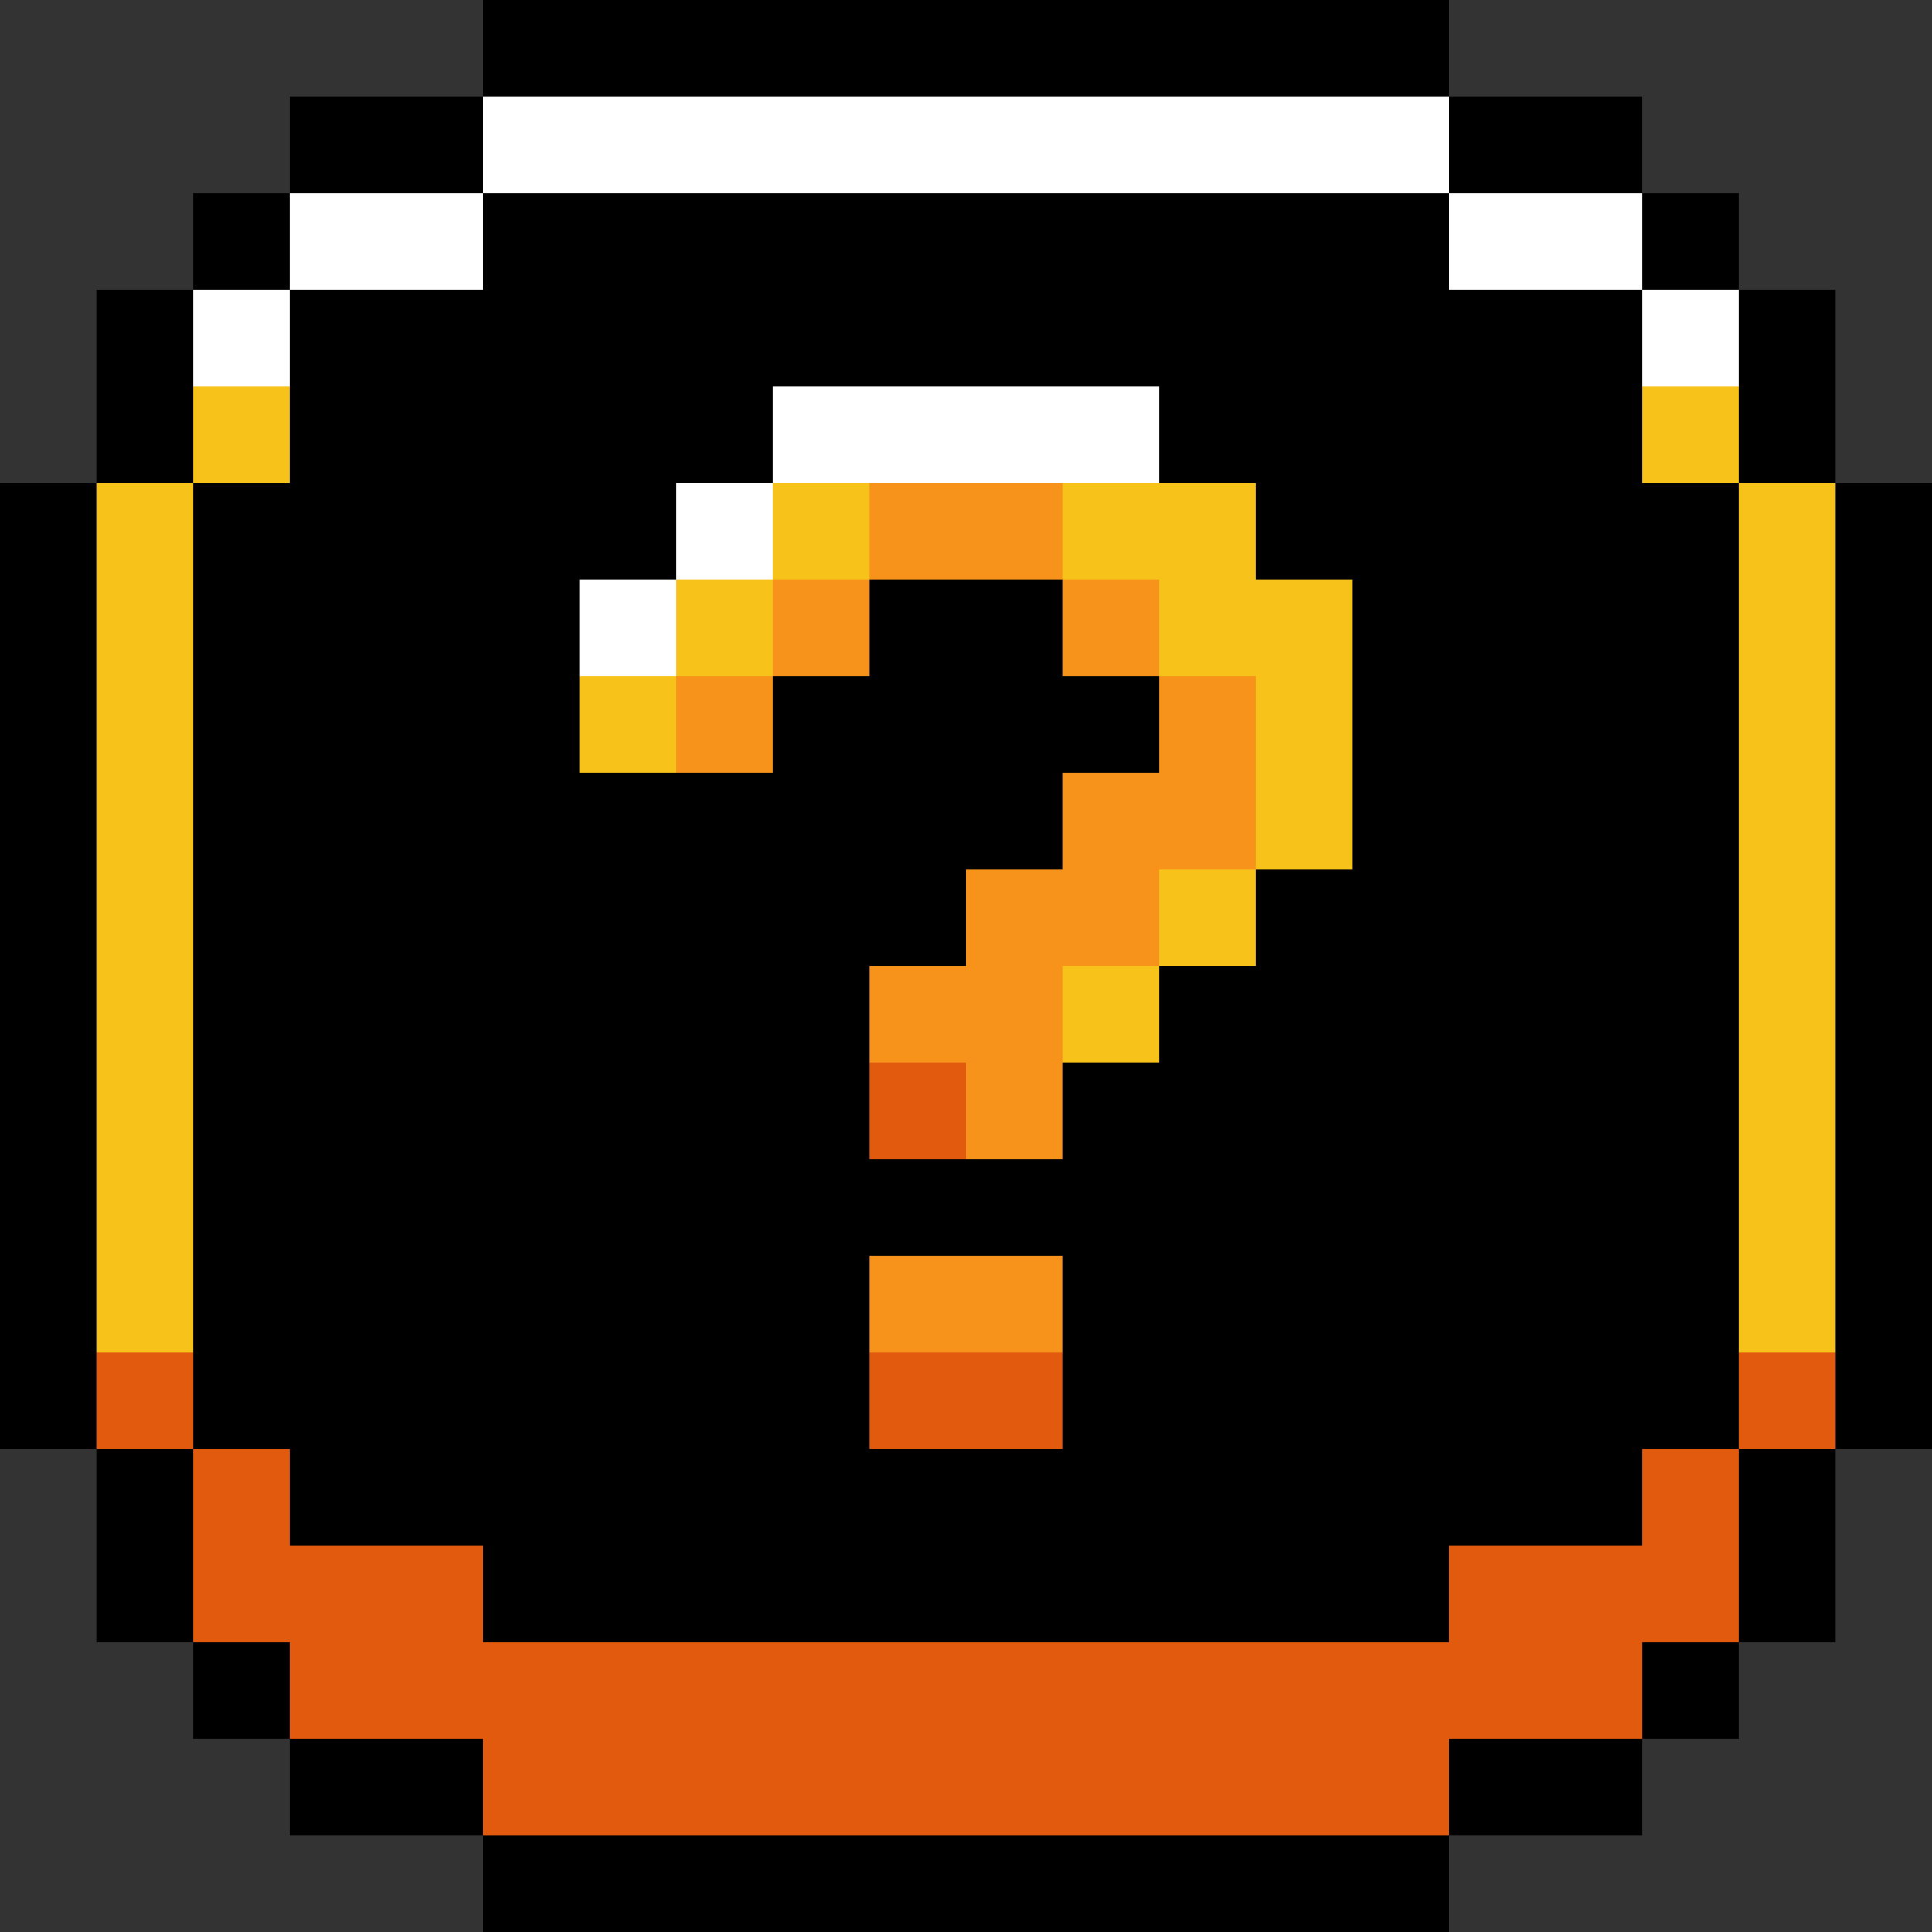 <svg fill="none" xmlns="http://www.w3.org/2000/svg" viewBox="0 0 100 100" id="answer">
    <rect x="0" y="0" width="100" height="100" fill="#333333" stroke="none"/>
    <path d="M25 10V5H75V10H85V15H90V25H95V75H90V85H85V90H75V95H25V90H15V85H10V75H5V25H10V15H15V10H25Z"
          fill="currentColor"></path>
    <rect x="10" y="10" width="5" height="5" fill="black"></rect>
    <rect x="5" y="15" width="5" height="5" fill="black"></rect>
    <rect x="5" y="20" width="5" height="5" fill="black"></rect>
    <rect y="25" width="5" height="5" fill="black"></rect>
    <rect x="15" y="5" width="5" height="5" fill="black"></rect>
    <rect x="20" y="5" width="5" height="5" fill="black"></rect>
    <rect x="25" width="5" height="5" fill="black"></rect>
    <rect x="85" y="5" width="5" height="5" transform="rotate(90 85 5)" fill="black"></rect>
    <rect x="80" y="5" width="5" height="5" transform="rotate(90 80 5)" fill="black"></rect>
    <rect x="75" width="5" height="5" transform="rotate(90 75 0)" fill="black"></rect>
    <rect x="95" y="15" width="5" height="5" transform="rotate(90 95 15)" fill="black"></rect>
    <rect x="95" y="20" width="5" height="5" transform="rotate(90 95 20)" fill="black"></rect>
    <rect x="100" y="25" width="5" height="5" transform="rotate(90 100 25)" fill="black"></rect>
    <rect x="90" y="10" width="5" height="5" transform="rotate(90 90 10)" fill="black"></rect>
    <rect x="90" y="90" width="5" height="5" transform="rotate(-180 90 90)" fill="black"></rect>
    <rect x="95" y="85" width="5" height="5" transform="rotate(-180 95 85)" fill="black"></rect>
    <rect x="95" y="80" width="5" height="5" transform="rotate(-180 95 80)" fill="black"></rect>
    <rect x="100" y="75" width="5" height="5" transform="rotate(-180 100 75)" fill="black"></rect>
    <rect x="85" y="95" width="5" height="5" transform="rotate(-180 85 95)" fill="black"></rect>
    <rect x="80" y="95" width="5" height="5" transform="rotate(-180 80 95)" fill="black"></rect>
    <rect x="75" y="100" width="5" height="5" transform="rotate(-180 75 100)" fill="black"></rect>
    <rect x="10" y="90" width="5" height="5" transform="rotate(-90 10 90)" fill="black"></rect>
    <rect x="15" y="95" width="5" height="5" transform="rotate(-90 15 95)" fill="black"></rect>
    <rect x="20" y="95" width="5" height="5" transform="rotate(-90 20 95)" fill="black"></rect>
    <rect x="25" y="100" width="5" height="5" transform="rotate(-90 25 100)" fill="black"></rect>
    <rect x="5" y="85" width="5" height="5" transform="rotate(-90 5 85)" fill="black"></rect>
    <rect x="5" y="80" width="5" height="5" transform="rotate(-90 5 80)" fill="black"></rect>
    <rect y="75" width="5" height="5" transform="rotate(-90 0 75)" fill="black"></rect>
    <rect y="70" width="40" height="5" transform="rotate(-90 0 70)" fill="black"></rect>
    <rect x="30" width="40" height="5" fill="black"></rect>
    <rect x="30" y="95" width="40" height="5" fill="black"></rect>
    <rect x="95" y="70" width="40" height="5" transform="rotate(-90 95 70)" fill="black"></rect>
    <rect x="5" y="75" width="5" height="5" transform="rotate(-90 5 75)" fill="#E25A0E"></rect>
    <rect x="10" y="80" width="5" height="5" transform="rotate(-90 10 80)" fill="#E25A0E"></rect>
    <rect x="20" y="85" width="5" height="5" transform="rotate(-90 20 85)" fill="#E25A0E"></rect>
    <rect x="25" y="90" width="5" height="5" transform="rotate(-90 25 90)" fill="#E25A0E"></rect>
    <rect x="30" y="90" width="5" height="5" transform="rotate(-90 30 90)" fill="#E25A0E"></rect>
    <rect x="35" y="90" width="5" height="5" transform="rotate(-90 35 90)" fill="#E25A0E"></rect>
    <rect x="40" y="90" width="5" height="5" transform="rotate(-90 40 90)" fill="#E25A0E"></rect>
    <rect x="45" y="90" width="5" height="5" transform="rotate(-90 45 90)" fill="#E25A0E"></rect>
    <rect x="50" y="90" width="5" height="5" transform="rotate(-90 50 90)" fill="#E25A0E"></rect>
    <rect x="55" y="90" width="5" height="5" transform="rotate(-90 55 90)" fill="#E25A0E"></rect>
    <rect x="60" y="90" width="5" height="5" transform="rotate(-90 60 90)" fill="#E25A0E"></rect>
    <rect x="65" y="90" width="5" height="5" transform="rotate(-90 65 90)" fill="#E25A0E"></rect>
    <rect x="70" y="90" width="5" height="5" transform="rotate(-90 70 90)" fill="#E25A0E"></rect>
    <rect x="75" y="85" width="5" height="5" transform="rotate(-90 75 85)" fill="#E25A0E"></rect>
    <rect x="85" y="80" width="5" height="5" transform="rotate(-90 85 80)" fill="#E25A0E"></rect>
    <rect x="90" y="75" width="5" height="5" transform="rotate(-90 90 75)" fill="#E25A0E"></rect>
    <rect x="85" y="85" width="5" height="5" transform="rotate(-90 85 85)" fill="#E25A0E"></rect>
    <rect x="80" y="85" width="5" height="5" transform="rotate(-90 80 85)" fill="#E25A0E"></rect>
    <rect x="80" y="90" width="5" height="5" transform="rotate(-90 80 90)" fill="#E25A0E"></rect>
    <rect x="75" y="90" width="5" height="5" transform="rotate(-90 75 90)" fill="#E25A0E"></rect>
    <rect x="70" y="95" width="5" height="5" transform="rotate(-90 70 95)" fill="#E25A0E"></rect>
    <rect x="65" y="95" width="5" height="5" transform="rotate(-90 65 95)" fill="#E25A0E"></rect>
    <rect x="60" y="95" width="5" height="5" transform="rotate(-90 60 95)" fill="#E25A0E"></rect>
    <rect x="55" y="95" width="5" height="5" transform="rotate(-90 55 95)" fill="#E25A0E"></rect>
    <rect x="50" y="95" width="5" height="5" transform="rotate(-90 50 95)" fill="#E25A0E"></rect>
    <rect x="45" y="95" width="5" height="5" transform="rotate(-90 45 95)" fill="#E25A0E"></rect>
    <rect x="40" y="95" width="5" height="5" transform="rotate(-90 40 95)" fill="#E25A0E"></rect>
    <rect x="35" y="95" width="5" height="5" transform="rotate(-90 35 95)" fill="#E25A0E"></rect>
    <rect x="30" y="95" width="5" height="5" transform="rotate(-90 30 95)" fill="#E25A0E"></rect>
    <rect x="25" y="95" width="5" height="5" transform="rotate(-90 25 95)" fill="#E25A0E"></rect>
    <rect x="20" y="90" width="5" height="5" transform="rotate(-90 20 90)" fill="#E25A0E"></rect>
    <rect x="15" y="90" width="5" height="5" transform="rotate(-90 15 90)" fill="#E25A0E"></rect>
    <rect x="15" y="85" width="5" height="5" transform="rotate(-90 15 85)" fill="#E25A0E"></rect>
    <rect x="10" y="85" width="5" height="5" transform="rotate(-90 10 85)" fill="#E25A0E"></rect>
    <rect width="5" height="5" transform="matrix(4.37114e-08 1 1 -4.37114e-08 10 15)" fill="white"></rect>
    <rect width="5" height="5" transform="matrix(4.37114e-08 1 1 -4.37114e-08 10 20)" fill="#F7C21A"></rect>
    <rect width="5" height="5" transform="matrix(4.37114e-08 1 1 -4.37114e-08 85 20)" fill="#F7C21A"></rect>
    <rect width="5" height="5" transform="matrix(4.37114e-08 1 1 -4.37114e-08 90 25)" fill="#F7C21A"></rect>
    <rect width="5" height="5" transform="matrix(4.37114e-08 1 1 -4.37114e-08 90 30)" fill="#F7C21A"></rect>
    <rect width="5" height="5" transform="matrix(4.37114e-08 1 1 -4.37114e-08 90 35)" fill="#F7C21A"></rect>
    <rect width="5" height="5" transform="matrix(4.37114e-08 1 1 -4.37114e-08 90 40)" fill="#F7C21A"></rect>
    <rect width="5" height="5" transform="matrix(4.37114e-08 1 1 -4.37114e-08 90 45)" fill="#F7C21A"></rect>
    <rect width="5" height="5" transform="matrix(4.37114e-08 1 1 -4.37114e-08 90 50)" fill="#F7C21A"></rect>
    <rect width="5" height="5" transform="matrix(4.37114e-08 1 1 -4.37114e-08 90 55)" fill="#F7C21A"></rect>
    <rect width="5" height="5" transform="matrix(4.37114e-08 1 1 -4.37114e-08 90 60)" fill="#F7C21A"></rect>
    <rect width="5" height="5" transform="matrix(4.37114e-08 1 1 -4.37114e-08 90 65)" fill="#F7C21A"></rect>
    <rect width="5" height="5" transform="matrix(4.37114e-08 1 1 -4.37114e-08 5 25)" fill="#F7C21A"></rect>
    <rect width="5" height="5" transform="matrix(4.37114e-08 1 1 -4.37114e-08 5 30)" fill="#F7C21A"></rect>
    <rect width="5" height="5" transform="matrix(4.37114e-08 1 1 -4.37114e-08 5 35)" fill="#F7C21A"></rect>
    <rect width="5" height="5" transform="matrix(4.37114e-08 1 1 -4.37114e-08 5 40)" fill="#F7C21A"></rect>
    <rect width="5" height="5" transform="matrix(4.37114e-08 1 1 -4.37114e-08 5 45)" fill="#F7C21A"></rect>
    <rect width="5" height="5" transform="matrix(4.37114e-08 1 1 -4.37114e-08 5 50)" fill="#F7C21A"></rect>
    <rect width="5" height="5" transform="matrix(4.37114e-08 1 1 -4.37114e-08 5 55)" fill="#F7C21A"></rect>
    <rect width="5" height="5" transform="matrix(4.37114e-08 1 1 -4.37114e-08 5 60)" fill="#F7C21A"></rect>
    <rect width="5" height="5" transform="matrix(4.37114e-08 1 1 -4.37114e-08 5 65)" fill="#F7C21A"></rect>
    <rect width="5" height="5" transform="matrix(4.37114e-08 1 1 -4.37114e-08 15 10)" fill="white"></rect>
    <rect width="5" height="5" transform="matrix(4.37114e-08 1 1 -4.37114e-08 20 10)" fill="white"></rect>
    <rect width="5" height="5" transform="matrix(4.37114e-08 1 1 -4.37114e-08 25 5)" fill="white"></rect>
    <rect width="5" height="5" transform="matrix(4.37114e-08 1 1 -4.37114e-08 30 5)" fill="white"></rect>
    <rect width="5" height="5" transform="matrix(4.37114e-08 1 1 -4.37114e-08 35 5)" fill="white"></rect>
    <rect width="5" height="5" transform="matrix(4.37114e-08 1 1 -4.37114e-08 40 5)" fill="white"></rect>
    <rect width="5" height="5" transform="matrix(4.37114e-08 1 1 -4.37114e-08 45 5)" fill="white"></rect>
    <rect width="5" height="5" transform="matrix(4.37114e-08 1 1 -4.37114e-08 50 5)" fill="white"></rect>
    <rect width="5" height="5" transform="matrix(4.37114e-08 1 1 -4.37114e-08 55 5)" fill="white"></rect>
    <rect width="5" height="5" transform="matrix(4.37114e-08 1 1 -4.37114e-08 60 5)" fill="white"></rect>
    <rect width="5" height="5" transform="matrix(4.37114e-08 1 1 -4.37114e-08 65 5)" fill="white"></rect>
    <rect width="5" height="5" transform="matrix(4.37114e-08 1 1 -4.37114e-08 70 5)" fill="white"></rect>
    <rect width="5" height="5" transform="matrix(4.37114e-08 1 1 -4.37114e-08 75 10)" fill="white"></rect>
    <rect width="5" height="5" transform="matrix(4.37114e-08 1 1 -4.37114e-08 80 10)" fill="white"></rect>
    <rect width="5" height="5" transform="matrix(4.37114e-08 1 1 -4.37114e-08 85 15)" fill="white"></rect>
    <rect width="5" height="5" transform="matrix(4.37114e-08 1 1 -4.37114e-08 50 75)" fill="black"></rect>
    <rect width="5" height="5" transform="matrix(4.37114e-08 1 1 -4.37114e-08 45 75)" fill="black"></rect>
    <rect width="5" height="5" transform="matrix(4.37114e-08 1 1 -4.37114e-08 40 70)" fill="black"></rect>
    <rect width="5" height="5" transform="matrix(4.37114e-08 1 1 -4.37114e-08 40 65)" fill="black"></rect>
    <rect width="5" height="5" transform="matrix(4.37114e-08 -1 -1 -4.37114e-08 50 65)" fill="black"></rect>
    <rect width="5" height="5" transform="matrix(4.37114e-08 -1 -1 -4.37114e-08 45 60)" fill="black"></rect>
    <rect width="5" height="5" transform="matrix(4.37114e-08 -1 -1 -4.37114e-08 45 55)" fill="black"></rect>
    <rect width="5" height="5" transform="matrix(4.37114e-08 -1 -1 -4.37114e-08 50 50)" fill="black"></rect>
    <rect width="5" height="5" transform="matrix(4.37114e-08 -1 -1 -4.37114e-08 55 45)" fill="black"></rect>
    <rect width="5" height="5" transform="matrix(4.37114e-08 -1 -1 -4.37114e-08 60 40)" fill="black"></rect>
    <rect width="5" height="5" transform="matrix(4.37114e-08 -1 -1 -4.37114e-08 55 35)" fill="black"></rect>
    <rect width="5" height="5" transform="matrix(4.37114e-08 -1 -1 -4.37114e-08 50 35)" fill="black"></rect>
    <rect width="5" height="5" transform="matrix(4.37114e-08 -1 -1 -4.37114e-08 45 40)" fill="black"></rect>
    <rect width="5" height="5" transform="matrix(4.37114e-08 -1 -1 -4.37114e-08 40 45)" fill="black"></rect>
    <rect width="5" height="5" transform="matrix(4.37114e-08 -1 -1 -4.37114e-08 35 45)" fill="black"></rect>
    <rect width="5" height="5" transform="matrix(4.37114e-08 -1 -1 -4.37114e-08 55 65)" fill="black"></rect>
    <rect width="5" height="5" transform="matrix(4.37114e-08 -1 -1 -4.37114e-08 60 60)" fill="black"></rect>
    <rect width="5" height="5" transform="matrix(4.37114e-08 -1 -1 -4.37114e-08 65 55)" fill="black"></rect>
    <rect width="5" height="5" transform="matrix(4.37114e-08 -1 -1 -4.37114e-08 70 50)" fill="black"></rect>
    <rect width="5" height="5" transform="matrix(4.37114e-08 -1 -1 -4.37114e-08 75 45)" fill="black"></rect>
    <rect width="5" height="5" transform="matrix(4.37114e-08 -1 -1 -4.37114e-08 75 40)" fill="black"></rect>
    <rect width="5" height="5" transform="matrix(4.37114e-08 -1 -1 -4.37114e-08 75 35)" fill="black"></rect>
    <rect width="5" height="5" transform="matrix(4.37114e-08 -1 -1 -4.37114e-08 70 30)" fill="black"></rect>
    <rect width="5" height="5" transform="matrix(4.37114e-08 -1 -1 -4.37114e-08 65 25)" fill="black"></rect>
    <rect width="5" height="5" transform="matrix(4.37114e-08 -1 -1 -4.37114e-08 60 20)" fill="black"></rect>
    <rect width="5" height="5" transform="matrix(4.37114e-08 -1 -1 -4.37114e-08 55 20)" fill="black"></rect>
    <rect width="5" height="5" transform="matrix(4.37114e-08 -1 -1 -4.37114e-08 50 20)" fill="black"></rect>
    <rect width="5" height="5" transform="matrix(4.37114e-08 -1 -1 -4.37114e-08 45 20)" fill="black"></rect>
    <rect width="5" height="5" transform="matrix(4.37114e-08 -1 -1 -4.37114e-08 40 25)" fill="black"></rect>
    <rect width="5" height="5" transform="matrix(4.37114e-08 -1 -1 -4.37114e-08 35 30)" fill="black"></rect>
    <rect width="5" height="5" transform="matrix(4.37114e-08 -1 -1 -4.37114e-08 30 40)" fill="black"></rect>
    <rect width="5" height="5" transform="matrix(4.37114e-08 -1 -1 -4.37114e-08 30 35)" fill="black"></rect>
    <rect width="5" height="5" transform="matrix(4.37114e-08 -1 -1 -4.37114e-08 60 70)" fill="black"></rect>
    <rect width="5" height="5" transform="matrix(4.37114e-08 -1 -1 -4.37114e-08 60 75)" fill="black"></rect>
    <rect width="5" height="5" transform="matrix(4.37114e-08 1 1 -4.37114e-08 30 30)" fill="white"></rect>
    <rect width="5" height="5" transform="matrix(4.37114e-08 1 1 -4.37114e-08 35 25)" fill="white"></rect>
    <rect width="5" height="5" transform="matrix(4.37114e-08 1 1 -4.37114e-08 45 20)" fill="white"></rect>
    <rect width="5" height="5" transform="matrix(4.37114e-08 1 1 -4.37114e-08 40 20)" fill="white"></rect>
    <rect width="5" height="5" transform="matrix(4.37114e-08 1 1 -4.37114e-08 50 20)" fill="white"></rect>
    <rect width="5" height="5" transform="matrix(4.37114e-08 1 1 -4.37114e-08 55 20)" fill="white"></rect>
    <rect width="5" height="5" transform="matrix(4.37114e-08 1 1 -4.37114e-08 65 30)" fill="#F7C21A"></rect>
    <rect width="5" height="5" transform="matrix(4.37114e-08 1 1 -4.37114e-08 60 30)" fill="#F7C21A"></rect>
    <rect width="5" height="5" transform="matrix(4.37114e-08 1 1 -4.37114e-08 65 35)" fill="#F7C21A"></rect>
    <rect width="5" height="5" transform="matrix(4.37114e-08 1 1 -4.37114e-08 30 35)" fill="#F7C21A"></rect>
    <rect width="5" height="5" transform="matrix(4.37114e-08 1 1 -4.37114e-08 40 30)" fill="#F7931A"></rect>
    <rect width="5" height="5" transform="matrix(4.37114e-08 1 1 -4.37114e-08 35 35)" fill="#F7931A"></rect>
    <rect width="5" height="5" transform="matrix(4.37114e-08 1 1 -4.37114e-08 45 25)" fill="#F7931A"></rect>
    <rect width="5" height="5" transform="matrix(4.37114e-08 1 1 -4.37114e-08 50 25)" fill="#F7931A"></rect>
    <rect width="5" height="5" transform="matrix(4.37114e-08 1 1 -4.37114e-08 55 30)" fill="#F7931A"></rect>
    <rect width="5" height="5" transform="matrix(4.37114e-08 1 1 -4.37114e-08 60 35)" fill="#F7931A"></rect>
    <rect width="5" height="5" transform="matrix(4.37114e-08 1 1 -4.37114e-08 60 40)" fill="#F7931A"></rect>
    <rect width="5" height="5" transform="matrix(4.37114e-08 1 1 -4.37114e-08 55 40)" fill="#F7931A"></rect>
    <rect width="5" height="5" transform="matrix(4.37114e-08 1 1 -4.37114e-08 55 45)" fill="#F7931A"></rect>
    <rect width="5" height="5" transform="matrix(4.37114e-08 1 1 -4.37114e-08 50 45)" fill="#F7931A"></rect>
    <rect width="5" height="5" transform="matrix(4.37114e-08 1 1 -4.37114e-08 50 50)" fill="#F7931A"></rect>
    <rect width="5" height="5" transform="matrix(4.37114e-08 1 1 -4.37114e-08 45 50)" fill="#F7931A"></rect>
    <rect width="5" height="5" transform="matrix(4.37114e-08 1 1 -4.37114e-08 50 55)" fill="#F7931A"></rect>
    <rect width="5" height="5" transform="matrix(4.37114e-08 1 1 -4.37114e-08 50 65)" fill="#F7931A"></rect>
    <rect width="5" height="5" transform="matrix(4.37114e-08 1 1 -4.37114e-08 45 65)" fill="#F7931A"></rect>
    <rect width="5" height="5" transform="matrix(4.37114e-08 1 1 -4.37114e-08 35 30)" fill="#F7C21A"></rect>
    <rect width="5" height="5" transform="matrix(4.37114e-08 1 1 -4.37114e-08 60 25)" fill="#F7C21A"></rect>
    <rect width="5" height="5" transform="matrix(4.37114e-08 1 1 -4.37114e-08 55 25)" fill="#F7C21A"></rect>
    <rect width="5" height="5" transform="matrix(4.37114e-08 1 1 -4.37114e-08 40 25)" fill="#F7C21A"></rect>
    <rect width="5" height="5" transform="matrix(4.37114e-08 1 1 -4.37114e-08 65 40)" fill="#F7C21A"></rect>
    <rect width="5" height="5" transform="matrix(4.37114e-08 1 1 -4.37114e-08 60 45)" fill="#F7C21A"></rect>
    <rect width="5" height="5" transform="matrix(4.37114e-08 1 1 -4.37114e-08 55 50)" fill="#F7C21A"></rect>
    <rect width="5" height="5" transform="matrix(4.37114e-08 1 1 -4.37114e-08 45 70)" fill="#E25A0E"></rect>
    <rect width="5" height="5" transform="matrix(4.37114e-08 1 1 -4.37114e-08 50 70)" fill="#E25A0E"></rect>
    <rect width="5" height="5" transform="matrix(4.37114e-08 1 1 -4.37114e-08 45 55)" fill="#E25A0E"></rect>
  </svg>